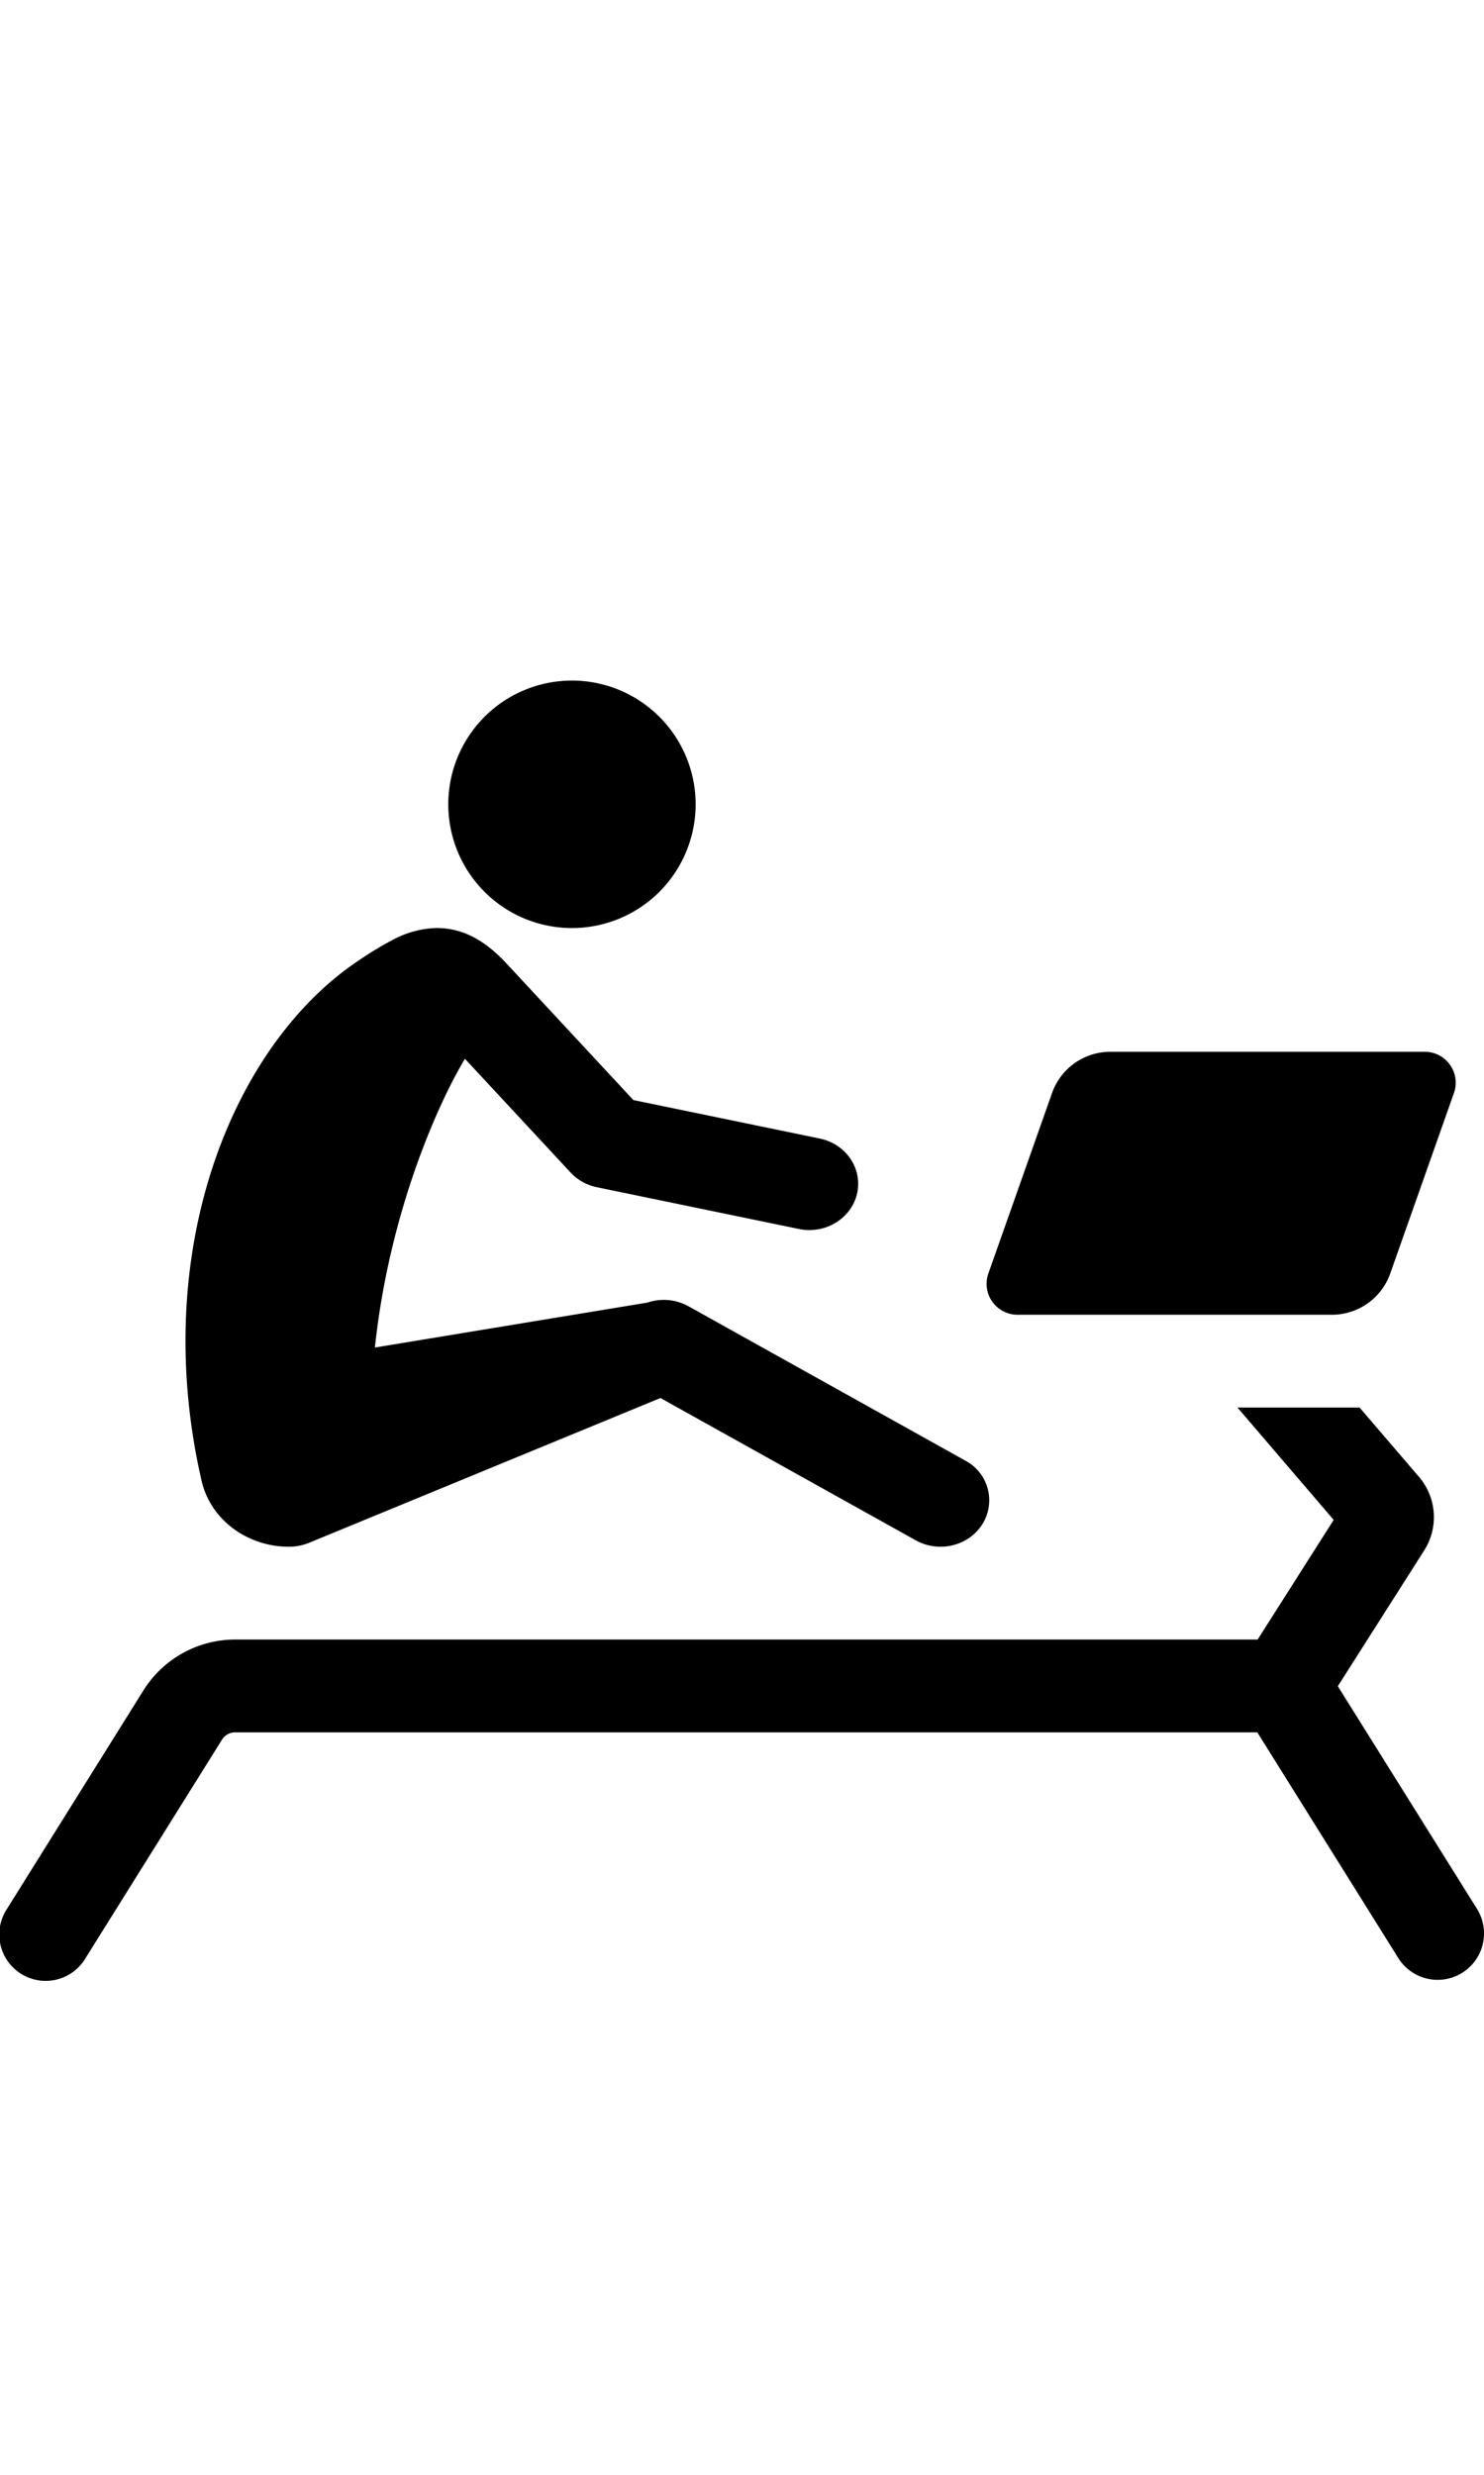 <svg height="40" viewBox="0 0 24 24" fill="none" aria-labelledby="pv933xk1a35nkxt81apk1t0n" class="AsyncIcon__StyledIcon-design-system__sc-9oyiwf-0 sc-70c4d879-2 bvUoNw dxJonX" focusable="false" preserveAspectRatio="xMidYMid meet"><title id="pv933xk1a35nkxt81apk1t0n">Rowing</title><path fill-rule="evenodd" clip-rule="evenodd" d="M9.25 7a2 2 0 1 0 0-4 2 2 0 0 0 0 4Zm-.997.639c-.217-.235-.607-.652-1.215-.639a1.592 1.592 0 0 0-.685.19 5.65 5.65 0 0 0-.546.33C3.782 8.862 2.4 12.185 3.26 15.934 3.41 16.579 4.016 17 4.672 17a.872.872 0 0 0 .332-.066l5.677-2.338 4.129 2.3c.376.21.86.091 1.08-.265a.726.726 0 0 0-.28-1.024l-4.474-2.493a.828.828 0 0 0-.667-.06l-4.406.726c.228-2.15.999-3.904 1.456-4.667l1.71 1.84a.8.8 0 0 0 .424.236l3.268.675c.426.088.847-.168.94-.572.092-.403-.178-.802-.604-.89l-3.014-.622-1.99-2.141Zm11.76 7.111 1.556 1.816-1.23 1.934H3.803a1.75 1.75 0 0 0-1.484.823l-2.206 3.53a.75.75 0 1 0 1.272.794l2.206-3.53A.25.25 0 0 1 3.804 20h16.53l2.28 3.648a.75.75 0 0 0 1.272-.796l-2.25-3.598 1.397-2.195a1 1 0 0 0-.084-1.188l-.961-1.121h-1.976ZM17.956 9a1 1 0 0 0-.942.667l-1.03 2.917a.5.5 0 0 0 .472.666h5.085a1 1 0 0 0 .943-.667l1.03-2.917A.5.5 0 0 0 23.043 9h-5.085Z" fill="currentColor"></path></svg>